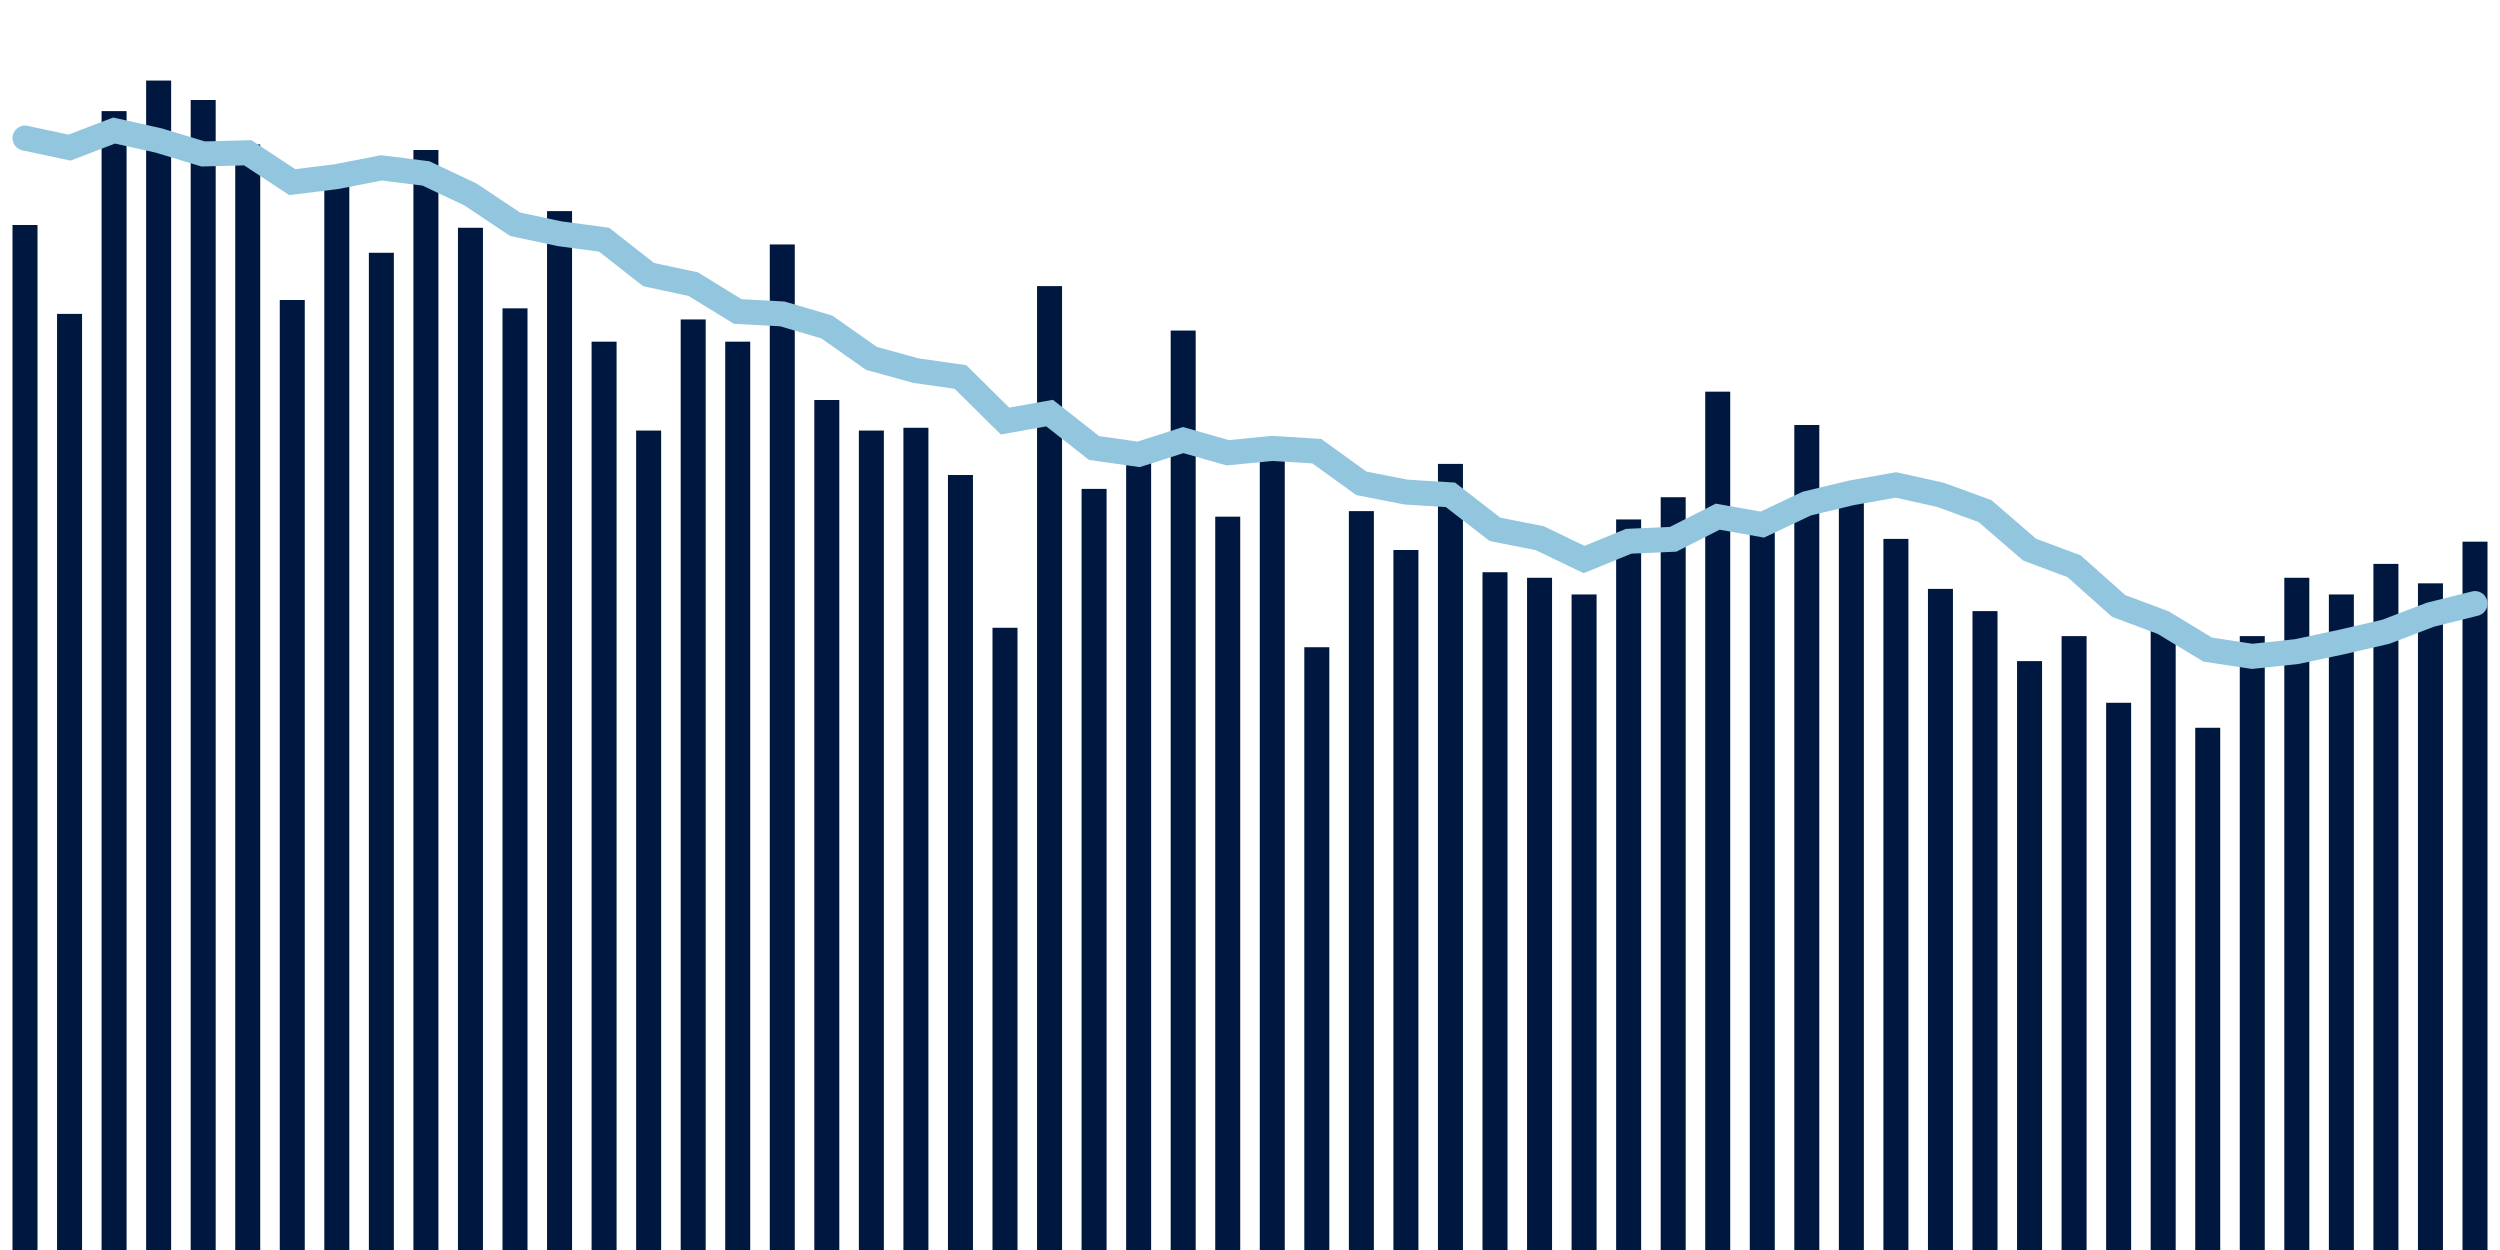 <svg meta="{&quot;DATA_PUBLISHED_DATE&quot;:&quot;2023-11-10&quot;,&quot;RENDER_DATE&quot;:&quot;2023-11-16&quot;,&quot;FIRST_DATE&quot;:&quot;2023-09-10&quot;,&quot;LAST_DATE&quot;:&quot;2023-11-04&quot;}" xmlns="http://www.w3.org/2000/svg" viewBox="0,0,200,100"><g transform="translate(0,0)"></g><g class="fg-bars admissions-count" fill="#00183f" stroke="none"><g><rect x="197" y="43.333" width="2" height="56.667" id="admissions-count-0"></rect></g><g><rect x="193.436" y="46.667" width="2" height="53.333" id="admissions-count-1"></rect></g><g><rect x="189.873" y="45.111" width="2" height="54.889" id="admissions-count-2"></rect></g><g><rect x="186.309" y="47.556" width="2" height="52.444" id="admissions-count-3"></rect></g><g><rect x="182.745" y="46.222" width="2" height="53.778" id="admissions-count-4"></rect></g><g><rect x="179.182" y="50.889" width="2" height="49.111" id="admissions-count-5"></rect></g><g><rect x="175.618" y="58.222" width="2" height="41.778" id="admissions-count-6"></rect></g><g><rect x="172.055" y="49.556" width="2" height="50.444" id="admissions-count-7"></rect></g><g><rect x="168.491" y="56.222" width="2" height="43.778" id="admissions-count-8"></rect></g><g><rect x="164.927" y="50.889" width="2" height="49.111" id="admissions-count-9"></rect></g><g><rect x="161.364" y="52.889" width="2" height="47.111" id="admissions-count-10"></rect></g><g><rect x="157.8" y="48.889" width="2" height="51.111" id="admissions-count-11"></rect></g><g><rect x="154.236" y="47.111" width="2" height="52.889" id="admissions-count-12"></rect></g><g><rect x="150.673" y="43.111" width="2" height="56.889" id="admissions-count-13"></rect></g><g><rect x="147.109" y="40.222" width="2" height="59.778" id="admissions-count-14"></rect></g><g><rect x="143.545" y="34" width="2" height="66" id="admissions-count-15"></rect></g><g><rect x="139.982" y="41.556" width="2" height="58.444" id="admissions-count-16"></rect></g><g><rect x="136.418" y="31.333" width="2" height="68.667" id="admissions-count-17"></rect></g><g><rect x="132.855" y="39.778" width="2" height="60.222" id="admissions-count-18"></rect></g><g><rect x="129.291" y="41.556" width="2" height="58.444" id="admissions-count-19"></rect></g><g><rect x="125.727" y="47.556" width="2" height="52.444" id="admissions-count-20"></rect></g><g><rect x="122.164" y="46.222" width="2" height="53.778" id="admissions-count-21"></rect></g><g><rect x="118.6" y="45.778" width="2" height="54.222" id="admissions-count-22"></rect></g><g><rect x="115.036" y="37.111" width="2" height="62.889" id="admissions-count-23"></rect></g><g><rect x="111.473" y="44" width="2" height="56" id="admissions-count-24"></rect></g><g><rect x="107.909" y="40.889" width="2" height="59.111" id="admissions-count-25"></rect></g><g><rect x="104.345" y="51.778" width="2" height="48.222" id="admissions-count-26"></rect></g><g><rect x="100.782" y="35.556" width="2" height="64.444" id="admissions-count-27"></rect></g><g><rect x="97.218" y="41.333" width="2" height="58.667" id="admissions-count-28"></rect></g><g><rect x="93.655" y="26.444" width="2" height="73.556" id="admissions-count-29"></rect></g><g><rect x="90.091" y="35.556" width="2" height="64.444" id="admissions-count-30"></rect></g><g><rect x="86.527" y="39.111" width="2" height="60.889" id="admissions-count-31"></rect></g><g><rect x="82.964" y="22.889" width="2" height="77.111" id="admissions-count-32"></rect></g><g><rect x="79.4" y="50.222" width="2" height="49.778" id="admissions-count-33"></rect></g><g><rect x="75.836" y="38" width="2" height="62" id="admissions-count-34"></rect></g><g><rect x="72.273" y="34.222" width="2" height="65.778" id="admissions-count-35"></rect></g><g><rect x="68.709" y="34.444" width="2" height="65.556" id="admissions-count-36"></rect></g><g><rect x="65.145" y="32" width="2" height="68" id="admissions-count-37"></rect></g><g><rect x="61.582" y="19.556" width="2" height="80.444" id="admissions-count-38"></rect></g><g><rect x="58.018" y="27.333" width="2" height="72.667" id="admissions-count-39"></rect></g><g><rect x="54.455" y="25.556" width="2" height="74.444" id="admissions-count-40"></rect></g><g><rect x="50.891" y="34.444" width="2" height="65.556" id="admissions-count-41"></rect></g><g><rect x="47.327" y="27.333" width="2" height="72.667" id="admissions-count-42"></rect></g><g><rect x="43.764" y="16.889" width="2" height="83.111" id="admissions-count-43"></rect></g><g><rect x="40.2" y="24.667" width="2" height="75.333" id="admissions-count-44"></rect></g><g><rect x="36.636" y="18.222" width="2" height="81.778" id="admissions-count-45"></rect></g><g><rect x="33.073" y="12" width="2" height="88" id="admissions-count-46"></rect></g><g><rect x="29.509" y="20.222" width="2" height="79.778" id="admissions-count-47"></rect></g><g><rect x="25.945" y="14.889" width="2" height="85.111" id="admissions-count-48"></rect></g><g><rect x="22.382" y="24" width="2" height="76" id="admissions-count-49"></rect></g><g><rect x="18.818" y="11.556" width="2" height="88.444" id="admissions-count-50"></rect></g><g><rect x="15.255" y="8" width="2" height="92" id="admissions-count-51"></rect></g><g><rect x="11.691" y="6.444" width="2" height="93.556" id="admissions-count-52"></rect></g><g><rect x="8.127" y="8.889" width="2" height="91.111" id="admissions-count-53"></rect></g><g><rect x="4.564" y="25.111" width="2" height="74.889" id="admissions-count-54"></rect></g><g><rect x="1" y="18" width="2" height="82" id="admissions-count-55"></rect></g></g><g class="fg-line admissions-count" fill="none" stroke="#92c5de" stroke-width="2" stroke-linecap="round"><path d="M198,48.286L194.436,49.175L190.873,50.54L187.309,51.365L183.745,52.127L180.182,52.508L176.618,51.968L173.055,49.81L169.491,48.476L165.927,45.302L162.364,43.968L158.8,40.889L155.236,39.587L151.673,38.794L148.109,39.429L144.545,40.286L140.982,41.968L137.418,41.333L133.855,43.143L130.291,43.302L126.727,44.762L123.164,43.048L119.6,42.349L116.036,39.587L112.473,39.365L108.909,38.667L105.345,36.095L101.782,35.873L98.218,36.222L94.655,35.206L91.091,36.349L87.527,35.841L83.964,33.048L80.4,33.683L76.836,30.159L73.273,29.651L69.709,28.667L66.145,26.159L62.582,25.111L59.018,24.921L55.455,22.73L51.891,21.968L48.327,19.175L44.764,18.698L41.2,17.937L37.636,15.556L34.073,13.873L30.509,13.429L26.945,14.127L23.382,14.571L19.818,12.222L16.255,12.317L12.691,11.238L9.127,10.444L5.564,11.81L2,11.048"></path></g></svg>
